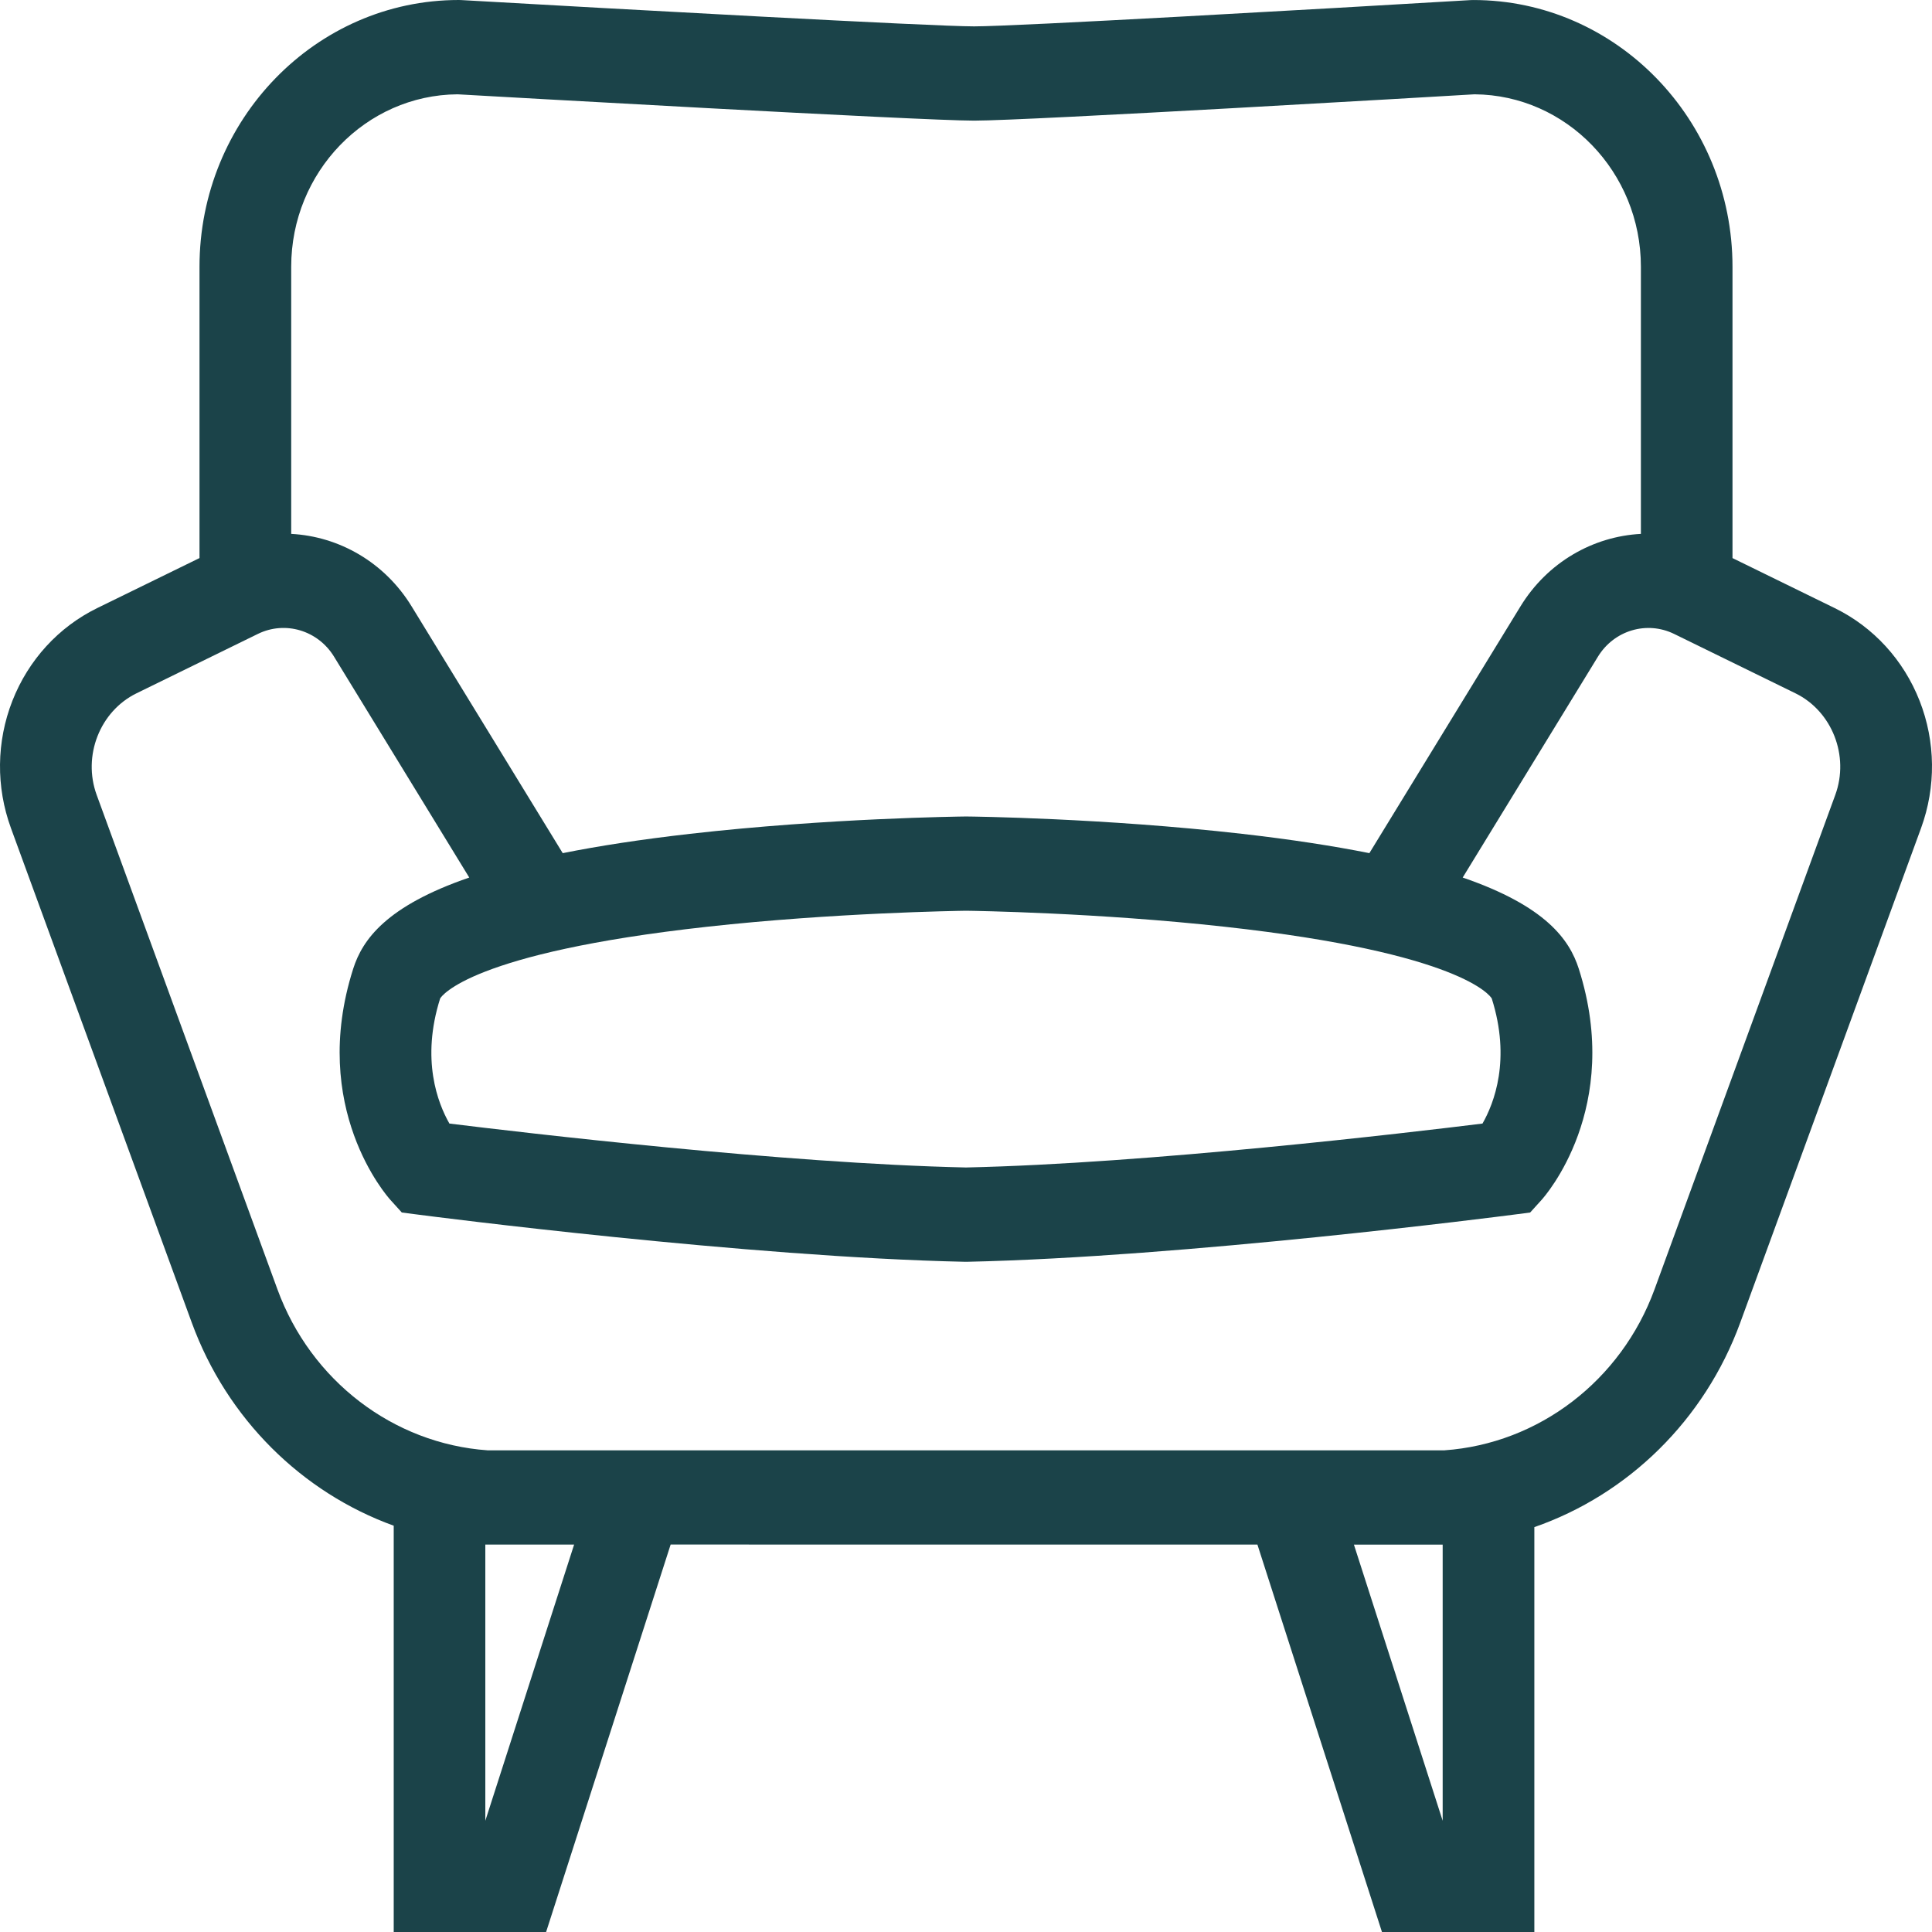 <svg width="80" height="80" viewBox="0 0 80 80" fill="none" xmlns="http://www.w3.org/2000/svg">
<path d="M79.487 29.02C78.823 27.328 77.576 25.966 75.976 25.182L71.739 23.109V11.048C71.739 4.956 66.924 0.001 61.004 0.001L60.895 0.004C54.541 0.38 42.065 1.092 40.335 1.092C38.605 1.092 25.689 0.379 19.101 0.003L18.996 0C13.076 0 8.261 4.955 8.261 11.046V23.108L4.024 25.18C2.424 25.964 1.177 27.327 0.513 29.019C-0.15 30.711 -0.171 32.582 0.453 34.29L7.94 54.765C9.399 58.756 12.505 61.801 16.303 63.176V80H22.613L27.77 63.956L52.067 63.958L57.224 80H63.534V63.235C67.406 61.889 70.581 58.814 72.061 54.765L79.547 34.29C80.171 32.582 80.15 30.711 79.487 29.019V29.02ZM18.947 3.905C20.299 3.981 38.108 4.995 40.337 4.995C42.566 4.995 59.721 3.984 61.056 3.905C64.86 3.934 67.946 7.126 67.946 11.046V22.107C65.967 22.211 64.079 23.279 62.959 25.11L56.703 35.327C55.218 35.031 53.477 34.76 51.431 34.527C45.699 33.875 40.251 33.81 40.022 33.809H40.002H39.982C39.753 33.812 34.306 33.875 28.573 34.527C26.528 34.76 24.788 35.029 23.301 35.327L17.045 25.11C15.925 23.279 14.037 22.211 12.058 22.107V11.046C12.058 7.126 15.145 3.932 18.949 3.905H18.947ZM61.389 46.524C58.362 46.898 47.545 48.178 39.999 48.343C32.453 48.177 21.637 46.897 18.609 46.524C18.13 45.685 17.423 43.876 18.226 41.344C18.286 41.242 19.492 39.456 29.271 38.376C34.54 37.793 39.641 37.718 39.998 37.712C40.355 37.716 45.455 37.793 50.725 38.376C60.505 39.456 61.711 41.242 61.77 41.344C62.573 43.876 61.866 45.685 61.387 46.524H61.389ZM20.096 75.394V63.957H23.773L20.096 75.394ZM56.063 63.96H59.738V75.394L56.063 63.96ZM75.995 32.916L68.51 53.391C67.128 57.168 63.717 59.779 59.807 60.055H39.999H20.192C16.282 59.779 12.87 57.168 11.489 53.391L4.003 32.916C3.412 31.298 4.137 29.45 5.653 28.708L10.678 26.249C11.808 25.695 13.164 26.1 13.832 27.191L19.431 36.337C15.996 37.517 15.011 38.904 14.625 40.114C12.789 45.873 16.032 49.538 16.171 49.691L16.639 50.208L17.32 50.296C17.873 50.368 30.951 52.056 39.96 52.248H39.999H40.039C49.048 52.054 62.126 50.367 62.678 50.296L63.36 50.208L63.828 49.691C63.967 49.538 67.21 45.875 65.374 40.114C64.987 38.904 64.002 37.517 60.567 36.337L66.167 27.191C66.834 26.1 68.189 25.697 69.321 26.249L74.345 28.708C75.862 29.45 76.587 31.299 75.995 32.916Z" fill="#1B4349"/>
</svg>
